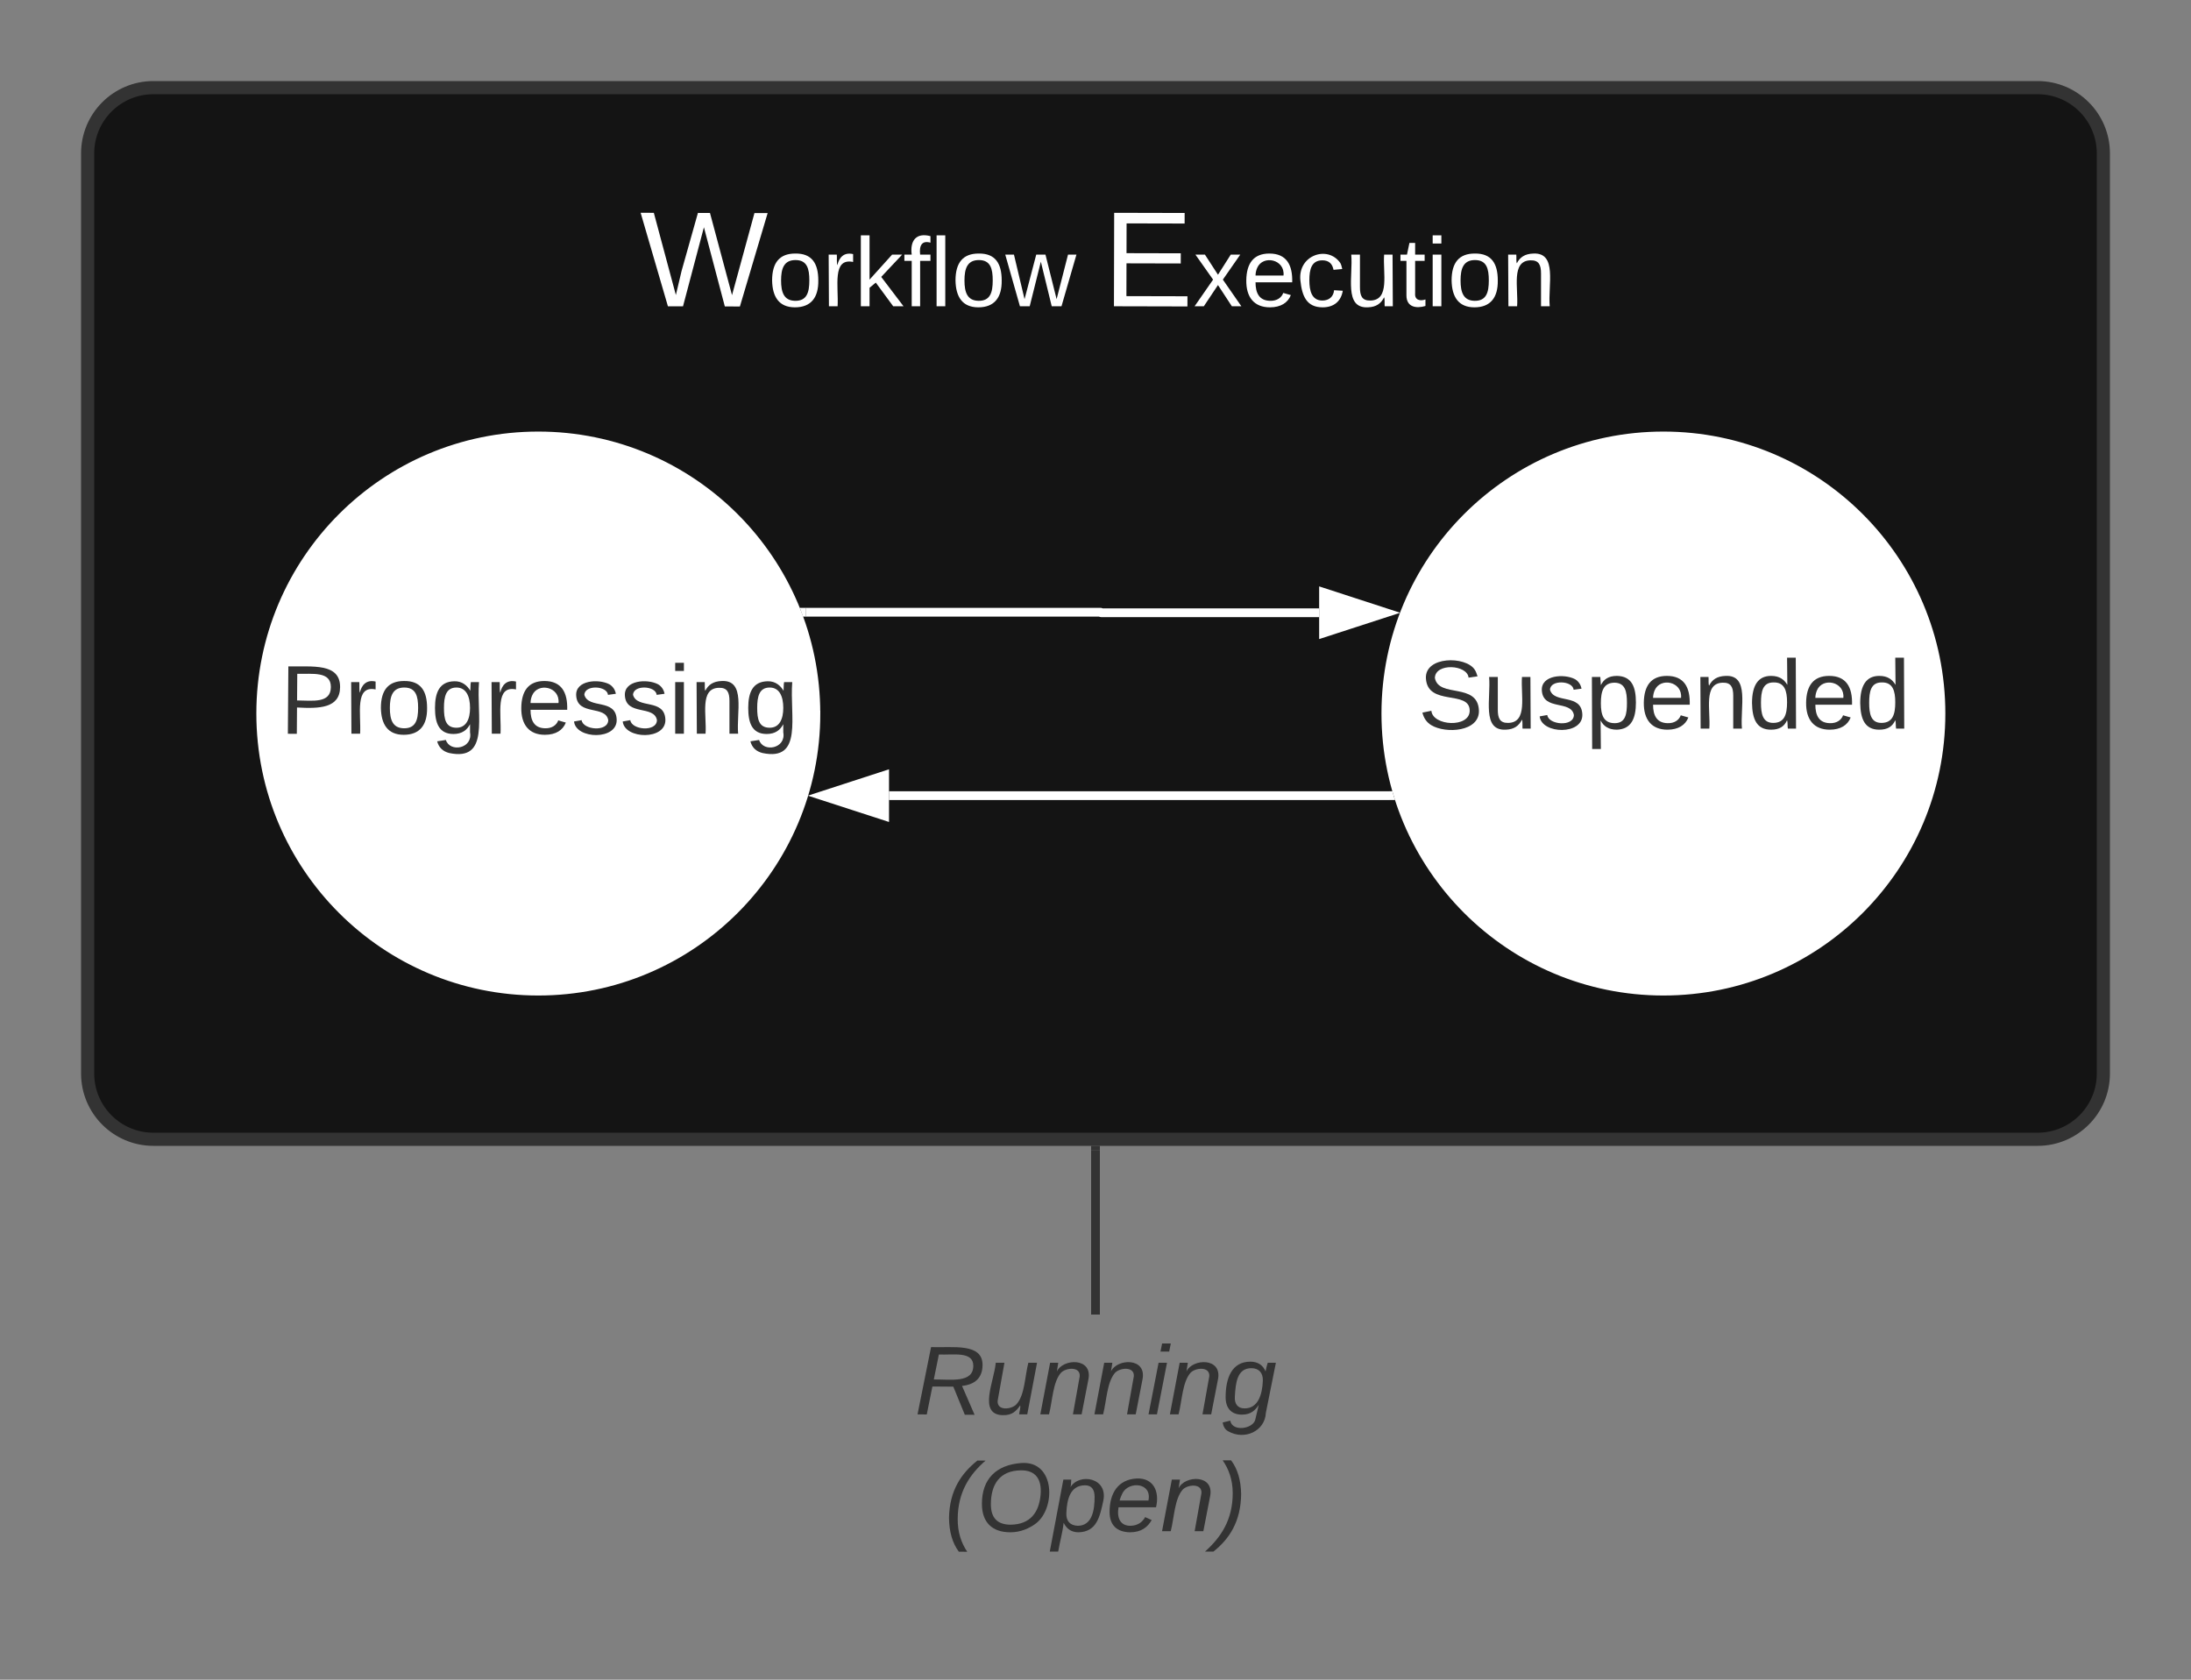<svg xmlns="http://www.w3.org/2000/svg" xmlns:xlink="http://www.w3.org/1999/xlink" xmlns:lucid="lucid" width="500" height="383.33"><rect width="100%" height="100%" fill="#808080" stroke="none"/><g transform="translate(-900 620)" lucid:page-tab-id="0_0"><path d="M920-585c0-8.28 6.72-15 15-15h430c8.28 0 15 6.72 15 15v210c0 8.28-6.72 15-15 15H935c-8.28 0-15-6.72-15-15z" stroke="#333" stroke-width="3" fill="#141414"/><use xlink:href="#a" transform="translate(1045.975 -550.111)"/><use xlink:href="#b" transform="translate(1151.63 -550.111)"/><path d="M1085.7-457.16c0 34.7-28.15 62.85-62.86 62.85-34.7 0-62.84-28.15-62.84-62.86 0-34.7 28.14-62.84 62.84-62.84s62.85 28.14 62.85 62.84z" stroke="#fff" stroke-width="3" fill="#fff"/><use xlink:href="#c" transform="translate(963.833 -452.556)"/><path d="M1083.88-480.28h67.28c.03 0 .05.03.05.06s.04.06.07.06h49.77" stroke="#fff" stroke-width="2" fill="none"/><path d="M1083.9-479.28h-.66l-.56-1.57-.2-.43h1.43z" fill="#fff"/><path d="m1216.3-480.16-14.26 4.63v-9.27z" stroke="#fff" stroke-width="2" fill="#fff"/><path d="M1217.03-438.42h-114.15" stroke="#fff" stroke-width="2" fill="none"/><path d="m1218.08-438.25.3.83H1217v-2h.77z" fill="#fff"/><path d="m1087.6-438.42 14.28-4.64v9.27z" stroke="#fff" stroke-width="2" fill="#fff"/><path d="M1342.44-457.16c0 34.7-28.13 62.85-62.84 62.85-34.7 0-62.84-28.15-62.84-62.86 0-34.7 28.13-62.84 62.84-62.84 34.7 0 62.84 28.14 62.84 62.84z" stroke="#fff" stroke-width="3" fill="#fff"/><use xlink:href="#d" transform="translate(1223.583 -453.722)"/><path d="M1080-314c0-3.3 2.7-6 6-6h128c3.3 0 6 2.7 6 6v51.33c0 3.32-2.7 6-6 6h-128c-3.3 0-6-2.68-6-6z" fill="none"/><use xlink:href="#e" transform="translate(1108.704 -297.222)"/><use xlink:href="#f" transform="translate(1115.494 -270.556)"/><path d="M1150-321v-36.5" stroke="#333" stroke-width="2" fill="none"/><path d="M1151-320h-2v-1.03h2zm0-37.47h-2v-1.03h2z" fill="#333"/><defs><path fill="#fff" d="M266 0h-40l-56-210L115 0H75L2-248h35L96-30l15-64 43-154h32l59 218 59-218h35" id="g"/><path fill="#fff" d="M100-194c62-1 85 37 85 99 1 63-27 99-86 99S16-35 15-95c0-66 28-99 85-99zM99-20c44 1 53-31 53-75 0-43-8-75-51-75s-53 32-53 75 10 74 51 75" id="h"/><path fill="#fff" d="M114-163C36-179 61-72 57 0H25l-1-190h30c1 12-1 29 2 39 6-27 23-49 58-41v29" id="i"/><path fill="#fff" d="M143 0 79-87 56-68V0H24v-261h32v163l83-92h37l-77 82L181 0h-38" id="j"/><path fill="#fff" d="M101-234c-31-9-42 10-38 44h38v23H63V0H32v-167H5v-23h27c-7-52 17-82 69-68v24" id="k"/><path fill="#fff" d="M24 0v-261h32V0H24" id="l"/><path fill="#fff" d="M206 0h-36l-40-164L89 0H53L-1-190h32L70-26l43-164h34l41 164 42-164h31" id="m"/><path fill="#fff" d="M30 0v-248h187v28H63v79h144v27H63v87h162V0H30" id="n"/><path fill="#fff" d="M141 0 90-78 38 0H4l68-98-65-92h35l48 74 47-74h35l-64 92 68 98h-35" id="o"/><path fill="#fff" d="M100-194c63 0 86 42 84 106H49c0 40 14 67 53 68 26 1 43-12 49-29l28 8c-11 28-37 45-77 45C44 4 14-33 15-96c1-61 26-98 85-98zm52 81c6-60-76-77-97-28-3 7-6 17-6 28h103" id="p"/><path fill="#fff" d="M96-169c-40 0-48 33-48 73s9 75 48 75c24 0 41-14 43-38l32 2c-6 37-31 61-74 61-59 0-76-41-82-99-10-93 101-131 147-64 4 7 5 14 7 22l-32 3c-4-21-16-35-41-35" id="q"/><path fill="#fff" d="M84 4C-5 8 30-112 23-190h32v120c0 31 7 50 39 49 72-2 45-101 50-169h31l1 190h-30c-1-10 1-25-2-33-11 22-28 36-60 37" id="r"/><path fill="#fff" d="M59-47c-2 24 18 29 38 22v24C64 9 27 4 27-40v-127H5v-23h24l9-43h21v43h35v23H59v120" id="s"/><path fill="#fff" d="M24-231v-30h32v30H24zM24 0v-190h32V0H24" id="t"/><path fill="#fff" d="M117-194c89-4 53 116 60 194h-32v-121c0-31-8-49-39-48C34-167 62-67 57 0H25l-1-190h30c1 10-1 24 2 32 11-22 29-35 61-36" id="u"/><path fill="#333" d="M30-248c87 1 191-15 191 75 0 78-77 80-158 76V0H30v-248zm33 125c57 0 124 11 124-50 0-59-68-47-124-48v98" id="v"/><path fill="#333" d="M114-163C36-179 61-72 57 0H25l-1-190h30c1 12-1 29 2 39 6-27 23-49 58-41v29" id="w"/><path fill="#333" d="M100-194c62-1 85 37 85 99 1 63-27 99-86 99S16-35 15-95c0-66 28-99 85-99zM99-20c44 1 53-31 53-75 0-43-8-75-51-75s-53 32-53 75 10 74 51 75" id="x"/><path fill="#333" d="M177-190C167-65 218 103 67 71c-23-6-38-20-44-43l32-5c15 47 100 32 89-28v-30C133-14 115 1 83 1 29 1 15-40 15-95c0-56 16-97 71-98 29-1 48 16 59 35 1-10 0-23 2-32h30zM94-22c36 0 50-32 50-73 0-42-14-75-50-75-39 0-46 34-46 75s6 73 46 73" id="y"/><path fill="#333" d="M100-194c63 0 86 42 84 106H49c0 40 14 67 53 68 26 1 43-12 49-29l28 8c-11 28-37 45-77 45C44 4 14-33 15-96c1-61 26-98 85-98zm52 81c6-60-76-77-97-28-3 7-6 17-6 28h103" id="z"/><path fill="#333" d="M135-143c-3-34-86-38-87 0 15 53 115 12 119 90S17 21 10-45l28-5c4 36 97 45 98 0-10-56-113-15-118-90-4-57 82-63 122-42 12 7 21 19 24 35" id="A"/><path fill="#333" d="M24-231v-30h32v30H24zM24 0v-190h32V0H24" id="B"/><path fill="#333" d="M117-194c89-4 53 116 60 194h-32v-121c0-31-8-49-39-48C34-167 62-67 57 0H25l-1-190h30c1 10-1 24 2 32 11-22 29-35 61-36" id="C"/><path fill="#333" d="M185-189c-5-48-123-54-124 2 14 75 158 14 163 119 3 78-121 87-175 55-17-10-28-26-33-46l33-7c5 56 141 63 141-1 0-78-155-14-162-118-5-82 145-84 179-34 5 7 8 16 11 25" id="D"/><path fill="#333" d="M84 4C-5 8 30-112 23-190h32v120c0 31 7 50 39 49 72-2 45-101 50-169h31l1 190h-30c-1-10 1-25-2-33-11 22-28 36-60 37" id="E"/><path fill="#333" d="M115-194c55 1 70 41 70 98S169 2 115 4C84 4 66-9 55-30l1 105H24l-1-265h31l2 30c10-21 28-34 59-34zm-8 174c40 0 45-34 45-75s-6-73-45-74c-42 0-51 32-51 76 0 43 10 73 51 73" id="F"/><path fill="#333" d="M85-194c31 0 48 13 60 33l-1-100h32l1 261h-30c-2-10 0-23-3-31C134-8 116 4 85 4 32 4 16-35 15-94c0-66 23-100 70-100zm9 24c-40 0-46 34-46 75 0 40 6 74 45 74 42 0 51-32 51-76 0-42-9-74-50-73" id="G"/><path fill="#333" d="M249-183c0 48-29 72-75 77L221 0h-36l-43-103H65L45 0H11l48-248c83 2 190-17 190 65zm-34 3c0-55-74-39-127-41l-18 92c63-1 145 13 145-51" id="H"/><path fill="#333" d="M67 3c-93-2-31-127-26-193h32L48-50c-3 39 53 32 70 12 30-34 30-101 43-152h32L157 0h-30c1-10 6-24 4-33-14 20-29 37-64 36" id="I"/><path fill="#333" d="M67-158c22-48 132-52 116 29L158 0h-32l25-140c3-38-53-32-70-12C52-117 51-52 38 0H6l36-190h30" id="J"/><path fill="#333" d="m50-231 6-30h32l-6 30H50zM6 0l37-190h31L37 0H6" id="K"/><path fill="#333" d="M103-194c29 0 47 14 56 36 2-11 5-23 8-32h30L160-5C157 61 82 97 21 62 9 55 4 45 1 30l28-7c7 42 83 31 92-3 4-16 9-38 13-55-13 20-29 36-62 36-40 0-60-25-60-64 0-71 23-131 91-131zm4 24c-53 0-58 54-61 104-2 27 10 44 36 44 49 0 65-50 67-102 1-29-15-46-42-46" id="L"/><path fill="#333" d="M17-49c1-102 45-165 103-212h30C92-210 49-145 49-46 49 4 63 43 85 75H54C30 43 18 2 17-49" id="M"/><path fill="#333" d="M20-101c0-91 52-143 145-150 126-9 127 168 53 223-23 17-55 32-93 32C57 4 20-33 20-101zm216-33c5-57-18-91-73-90-77 1-110 51-110 125 0 49 23 75 73 75 72-1 104-45 110-110" id="N"/><path fill="#333" d="M67-162c32-53 139-36 121 50C175-51 163 2 97 4 68 4 52-11 42-31 38 6 28 39 22 75H-9l50-265h29c-1 10 0 20-3 28zm89 36c0-26-10-43-35-43-54 0-67 50-69 103-1 29 14 45 42 46 53 0 62-58 62-106" id="O"/><path fill="#333" d="M111-194c62-3 86 47 72 106H45c-7 38 6 69 45 68 27-1 43-14 53-32l24 11C152-15 129 4 87 4 38 3 12-23 12-71c0-70 32-119 99-123zm44 81c14-66-71-72-95-28-4 8-8 17-11 28h106" id="P"/><path fill="#333" d="M98-137C97-35 54 29-4 75h-31C23 23 67-41 67-140c0-50-15-89-37-121h31c24 32 36 73 37 124" id="Q"/><g id="a"><use transform="rotate(.137) scale(.086)" xlink:href="#g"/><use transform="matrix(.062 0 0 .062 29.296 0)" xlink:href="#h"/><use transform="matrix(.062 0 0 .062 41.642 0)" xlink:href="#i"/><use transform="matrix(.062 0 0 .062 48.988 0)" xlink:href="#j"/><use transform="matrix(.062 0 0 .062 60.099 0)" xlink:href="#k"/><use transform="matrix(.062 0 0 .062 66.272 0)" xlink:href="#l"/><use transform="matrix(.062 0 0 .062 71.148 0)" xlink:href="#h"/><use transform="matrix(.062 0 0 .062 83.494 0)" xlink:href="#m"/></g><g id="b"><use transform="rotate(.137) scale(.086)" xlink:href="#n"/><use transform="matrix(.062 0 0 .062 20.74 0)" xlink:href="#o"/><use transform="matrix(.062 0 0 .062 31.852 0)" xlink:href="#p"/><use transform="matrix(.062 0 0 .062 44.198 0)" xlink:href="#q"/><use transform="matrix(.062 0 0 .062 55.309 0)" xlink:href="#r"/><use transform="matrix(.062 0 0 .062 67.654 0)" xlink:href="#s"/><use transform="matrix(.062 0 0 .062 73.827 0)" xlink:href="#t"/><use transform="matrix(.062 0 0 .062 78.704 0)" xlink:href="#h"/><use transform="matrix(.062 0 0 .062 91.05 0)" xlink:href="#u"/></g><g id="c"><use transform="rotate(.413) scale(.062)" xlink:href="#v"/><use transform="matrix(.062 0 0 .062 14.815 0)" xlink:href="#w"/><use transform="matrix(.062 0 0 .062 22.16 0)" xlink:href="#x"/><use transform="matrix(.062 0 0 .062 34.506 0)" xlink:href="#y"/><use transform="matrix(.062 0 0 .062 46.852 0)" xlink:href="#w"/><use transform="matrix(.062 0 0 .062 54.198 0)" xlink:href="#z"/><use transform="matrix(.062 0 0 .062 66.543 0)" xlink:href="#A"/><use transform="matrix(.062 0 0 .062 77.654 0)" xlink:href="#A"/><use transform="matrix(.062 0 0 .062 88.765 0)" xlink:href="#B"/><use transform="matrix(.062 0 0 .062 93.642 0)" xlink:href="#C"/><use transform="matrix(.062 0 0 .062 105.988 0)" xlink:href="#y"/></g><g id="d"><use transform="rotate(.413) scale(.062)" xlink:href="#D"/><use transform="matrix(.062 0 0 .062 14.815 0)" xlink:href="#E"/><use transform="matrix(.062 0 0 .062 27.16 0)" xlink:href="#A"/><use transform="matrix(.062 0 0 .062 38.272 0)" xlink:href="#F"/><use transform="matrix(.062 0 0 .062 50.617 0)" xlink:href="#z"/><use transform="matrix(.062 0 0 .062 62.963 0)" xlink:href="#C"/><use transform="matrix(.062 0 0 .062 75.309 0)" xlink:href="#G"/><use transform="matrix(.062 0 0 .062 87.654 0)" xlink:href="#z"/><use transform="matrix(.062 0 0 .062 100 0)" xlink:href="#G"/></g><g id="e"><use transform="rotate(.413) scale(.062)" xlink:href="#H"/><use transform="matrix(.062 0 0 .062 15.988 0)" xlink:href="#I"/><use transform="matrix(.062 0 0 .062 28.333 0)" xlink:href="#J"/><use transform="matrix(.062 0 0 .062 40.679 0)" xlink:href="#J"/><use transform="matrix(.062 0 0 .062 53.025 0)" xlink:href="#K"/><use transform="matrix(.062 0 0 .062 57.901 0)" xlink:href="#J"/><use transform="matrix(.062 0 0 .062 70.247 0)" xlink:href="#L"/></g><g id="f"><use transform="rotate(.413) scale(.062)" xlink:href="#M"/><use transform="matrix(.062 0 0 .062 7.346 0)" xlink:href="#N"/><use transform="matrix(.062 0 0 .062 24.63 0)" xlink:href="#O"/><use transform="matrix(.062 0 0 .062 36.975 0)" xlink:href="#P"/><use transform="matrix(.062 0 0 .062 49.321 0)" xlink:href="#J"/><use transform="matrix(.062 0 0 .062 61.667 0)" xlink:href="#Q"/></g></defs></g></svg>